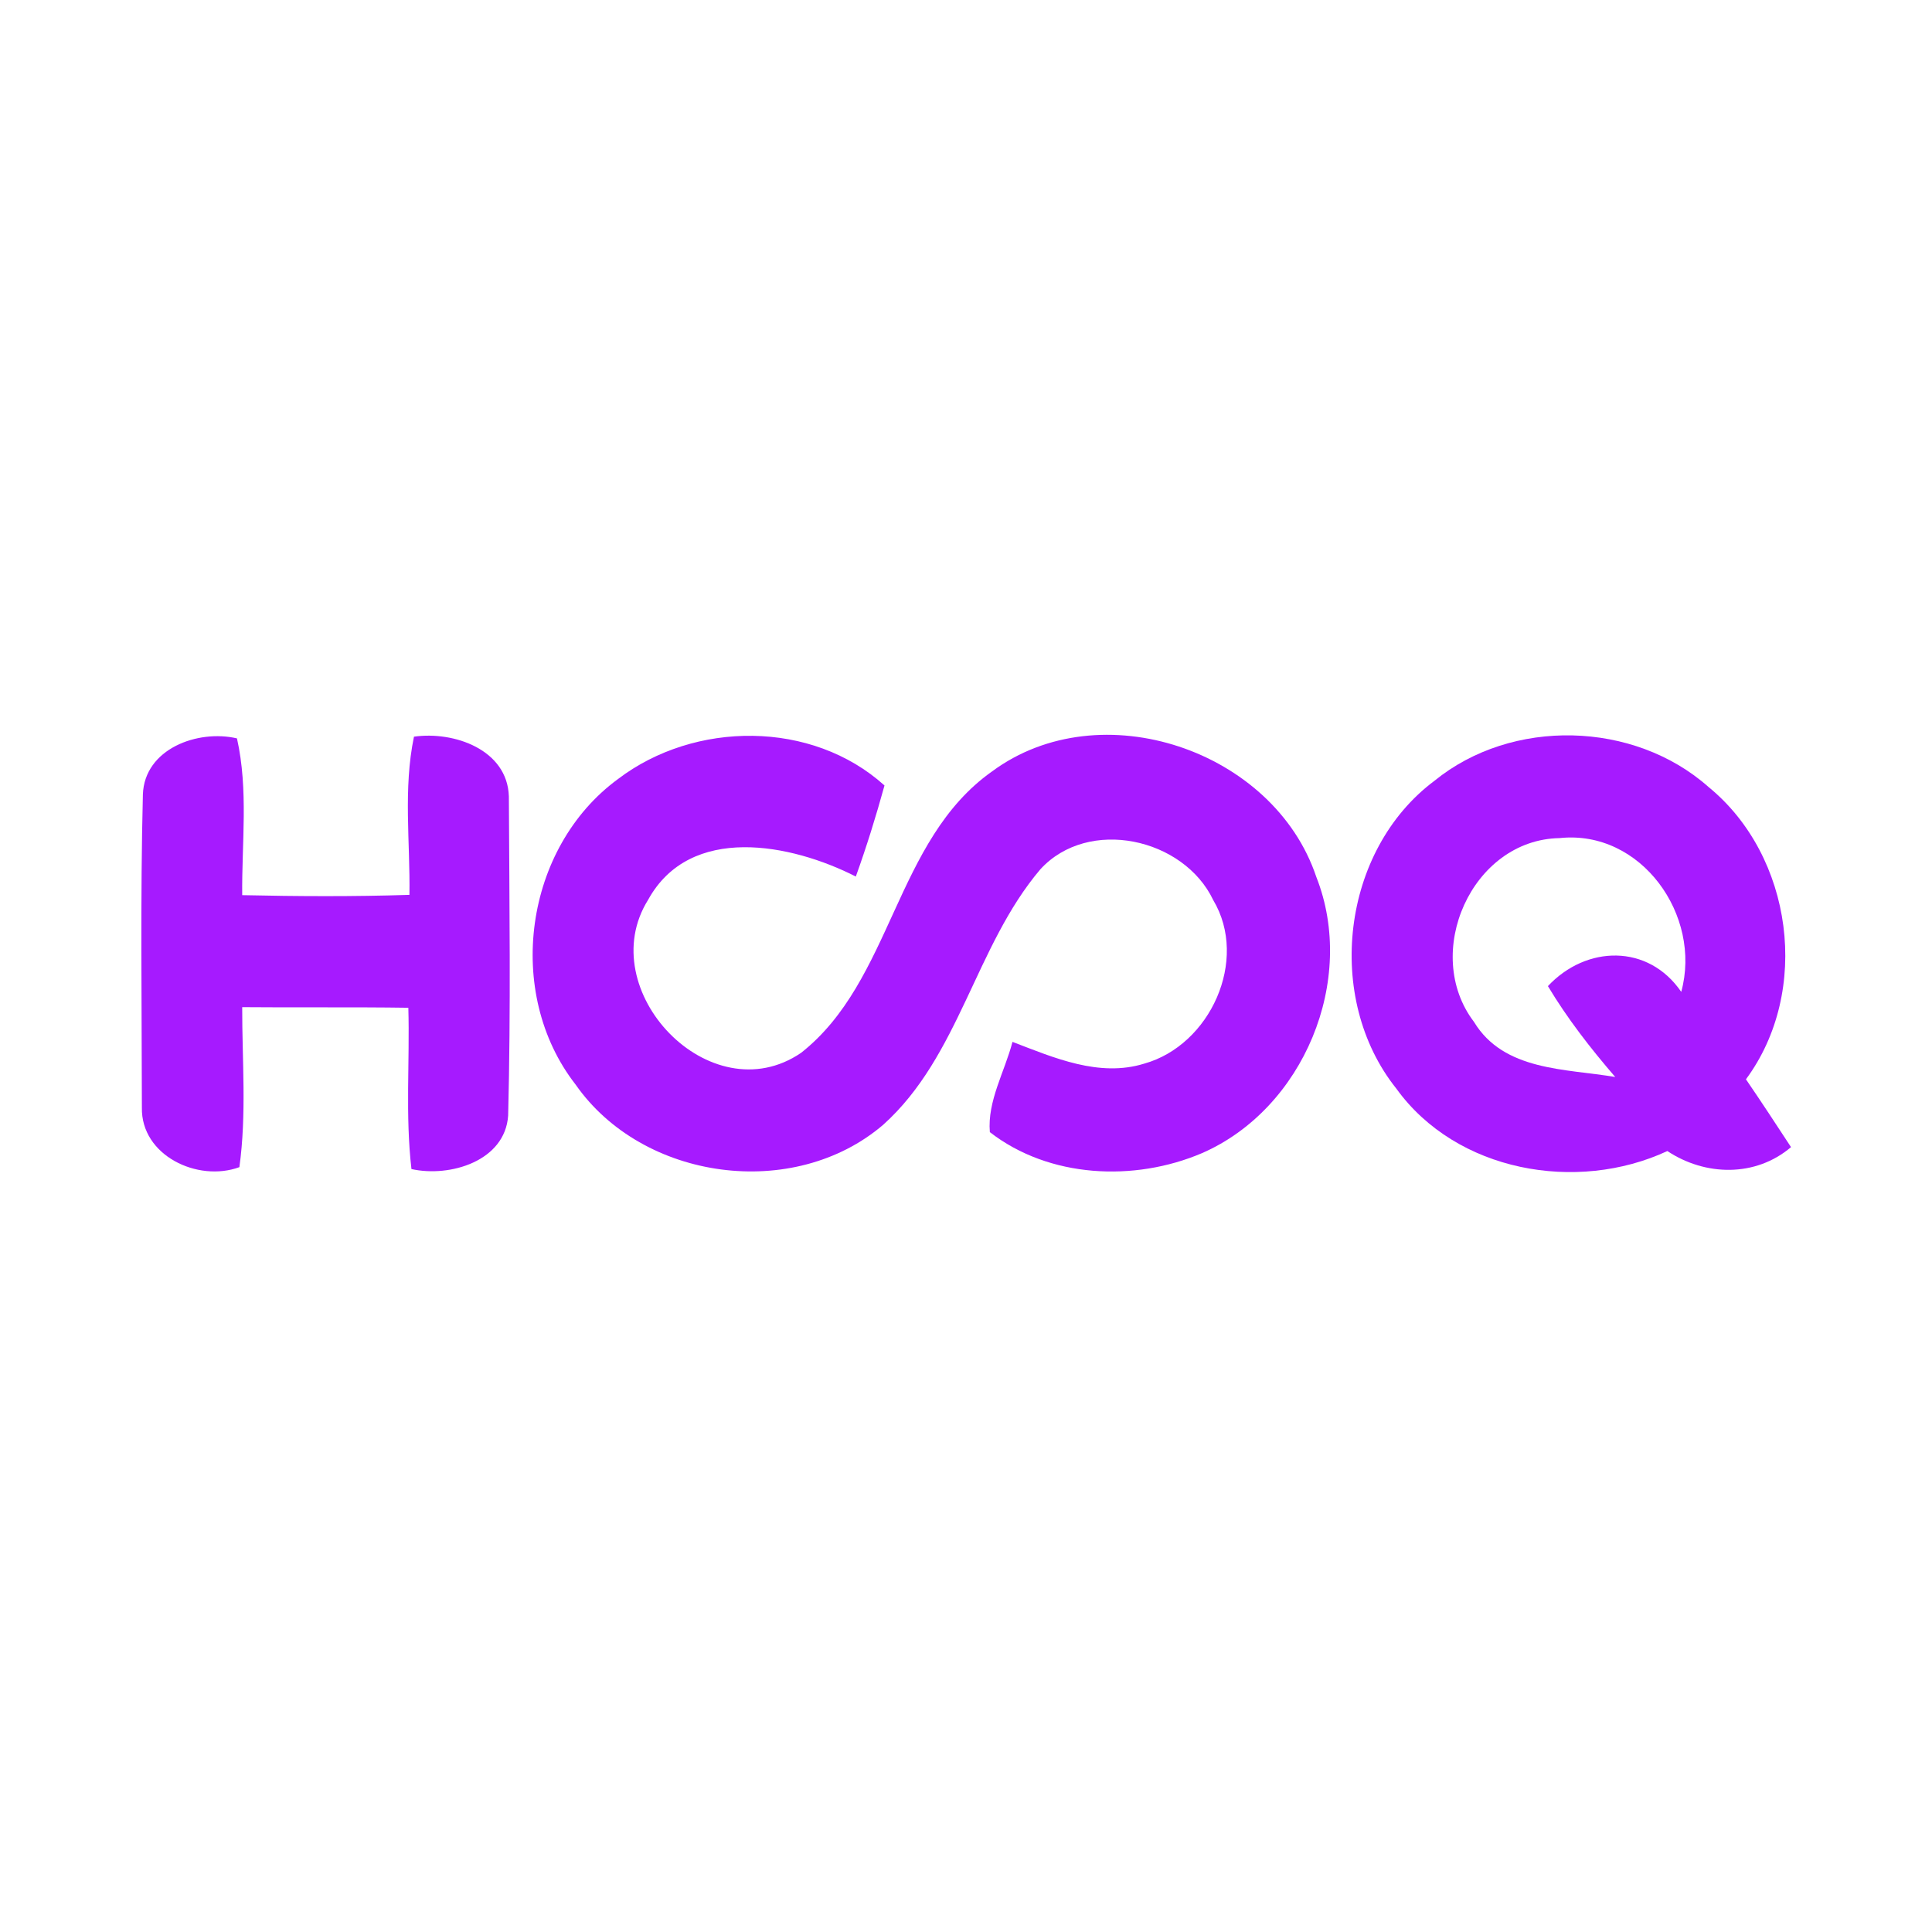 <?xml version="1.0" encoding="UTF-8" ?>
<!DOCTYPE svg PUBLIC "-//W3C//DTD SVG 1.1//EN" "http://www.w3.org/Graphics/SVG/1.1/DTD/svg11.dtd">
<svg width="192pt" height="192pt" viewBox="0 0 192 192" version="1.1" xmlns="http://www.w3.org/2000/svg">
<g id="#a61affff">
<path fill="#a61aff" opacity="1.00" d=" M 14.20 78.96 C 14.35 74.41 19.66 72.47 23.55 73.38 C 24.70 78.51 24.02 83.77 24.07 88.96 C 29.61 89.08 35.15 89.11 40.69 88.93 C 40.77 83.69 40.06 78.39 41.14 73.21 C 45.10 72.64 50.42 74.49 50.57 79.14 C 50.62 89.71 50.77 100.29 50.50 110.86 C 50.20 115.39 44.71 117.03 40.89 116.18 C 40.27 110.85 40.73 105.49 40.58 100.15 C 35.08 100.07 29.57 100.14 24.07 100.09 C 24.06 105.39 24.52 110.72 23.79 115.99 C 19.66 117.51 14.00 114.84 14.10 110.06 C 14.09 99.69 13.94 89.32 14.20 78.96 Z" />
<path fill="#a61aff" opacity="1.00" d=" M 61.43 77.41 C 69.03 71.63 80.69 71.55 87.90 78.06 C 87.06 81.11 86.12 84.14 85.05 87.11 C 78.65 83.85 68.59 81.83 64.41 89.42 C 58.81 98.38 70.59 110.78 79.61 104.63 C 88.70 97.47 88.91 83.51 98.58 76.67 C 109.37 68.68 126.60 74.56 130.81 87.14 C 134.87 97.41 129.54 110.20 119.45 114.60 C 112.72 117.47 104.26 117.08 98.37 112.51 C 98.11 109.42 99.85 106.50 100.62 103.54 C 104.74 105.12 109.25 107.09 113.72 105.70 C 120.26 103.87 124.13 95.42 120.57 89.45 C 117.63 83.27 108.16 81.18 103.39 86.39 C 96.90 94.04 95.37 104.95 87.77 111.78 C 78.89 119.38 63.88 117.35 57.20 107.78 C 50.10 98.67 52.10 84.23 61.43 77.41 Z" />
<path fill="#a61aff" opacity="1.00" d=" M 142.56 77.59 C 150.25 71.33 162.37 71.63 169.78 78.20 C 178.19 85.06 179.99 98.50 173.51 107.26 C 175.03 109.48 176.51 111.74 177.99 114.00 C 174.46 117.00 169.47 116.89 165.70 114.39 C 156.69 118.58 144.73 116.45 138.77 108.19 C 131.58 99.20 133.30 84.50 142.56 77.59 M 146.48 101.55 C 149.45 106.45 155.56 106.19 160.52 107.03 C 158.07 104.19 155.76 101.22 153.83 98.00 C 157.64 93.93 163.80 93.78 167.08 98.57 C 169.16 90.99 163.10 82.42 154.98 83.29 C 146.25 83.45 141.29 94.73 146.48 101.55 Z" />
</g>
</svg>
